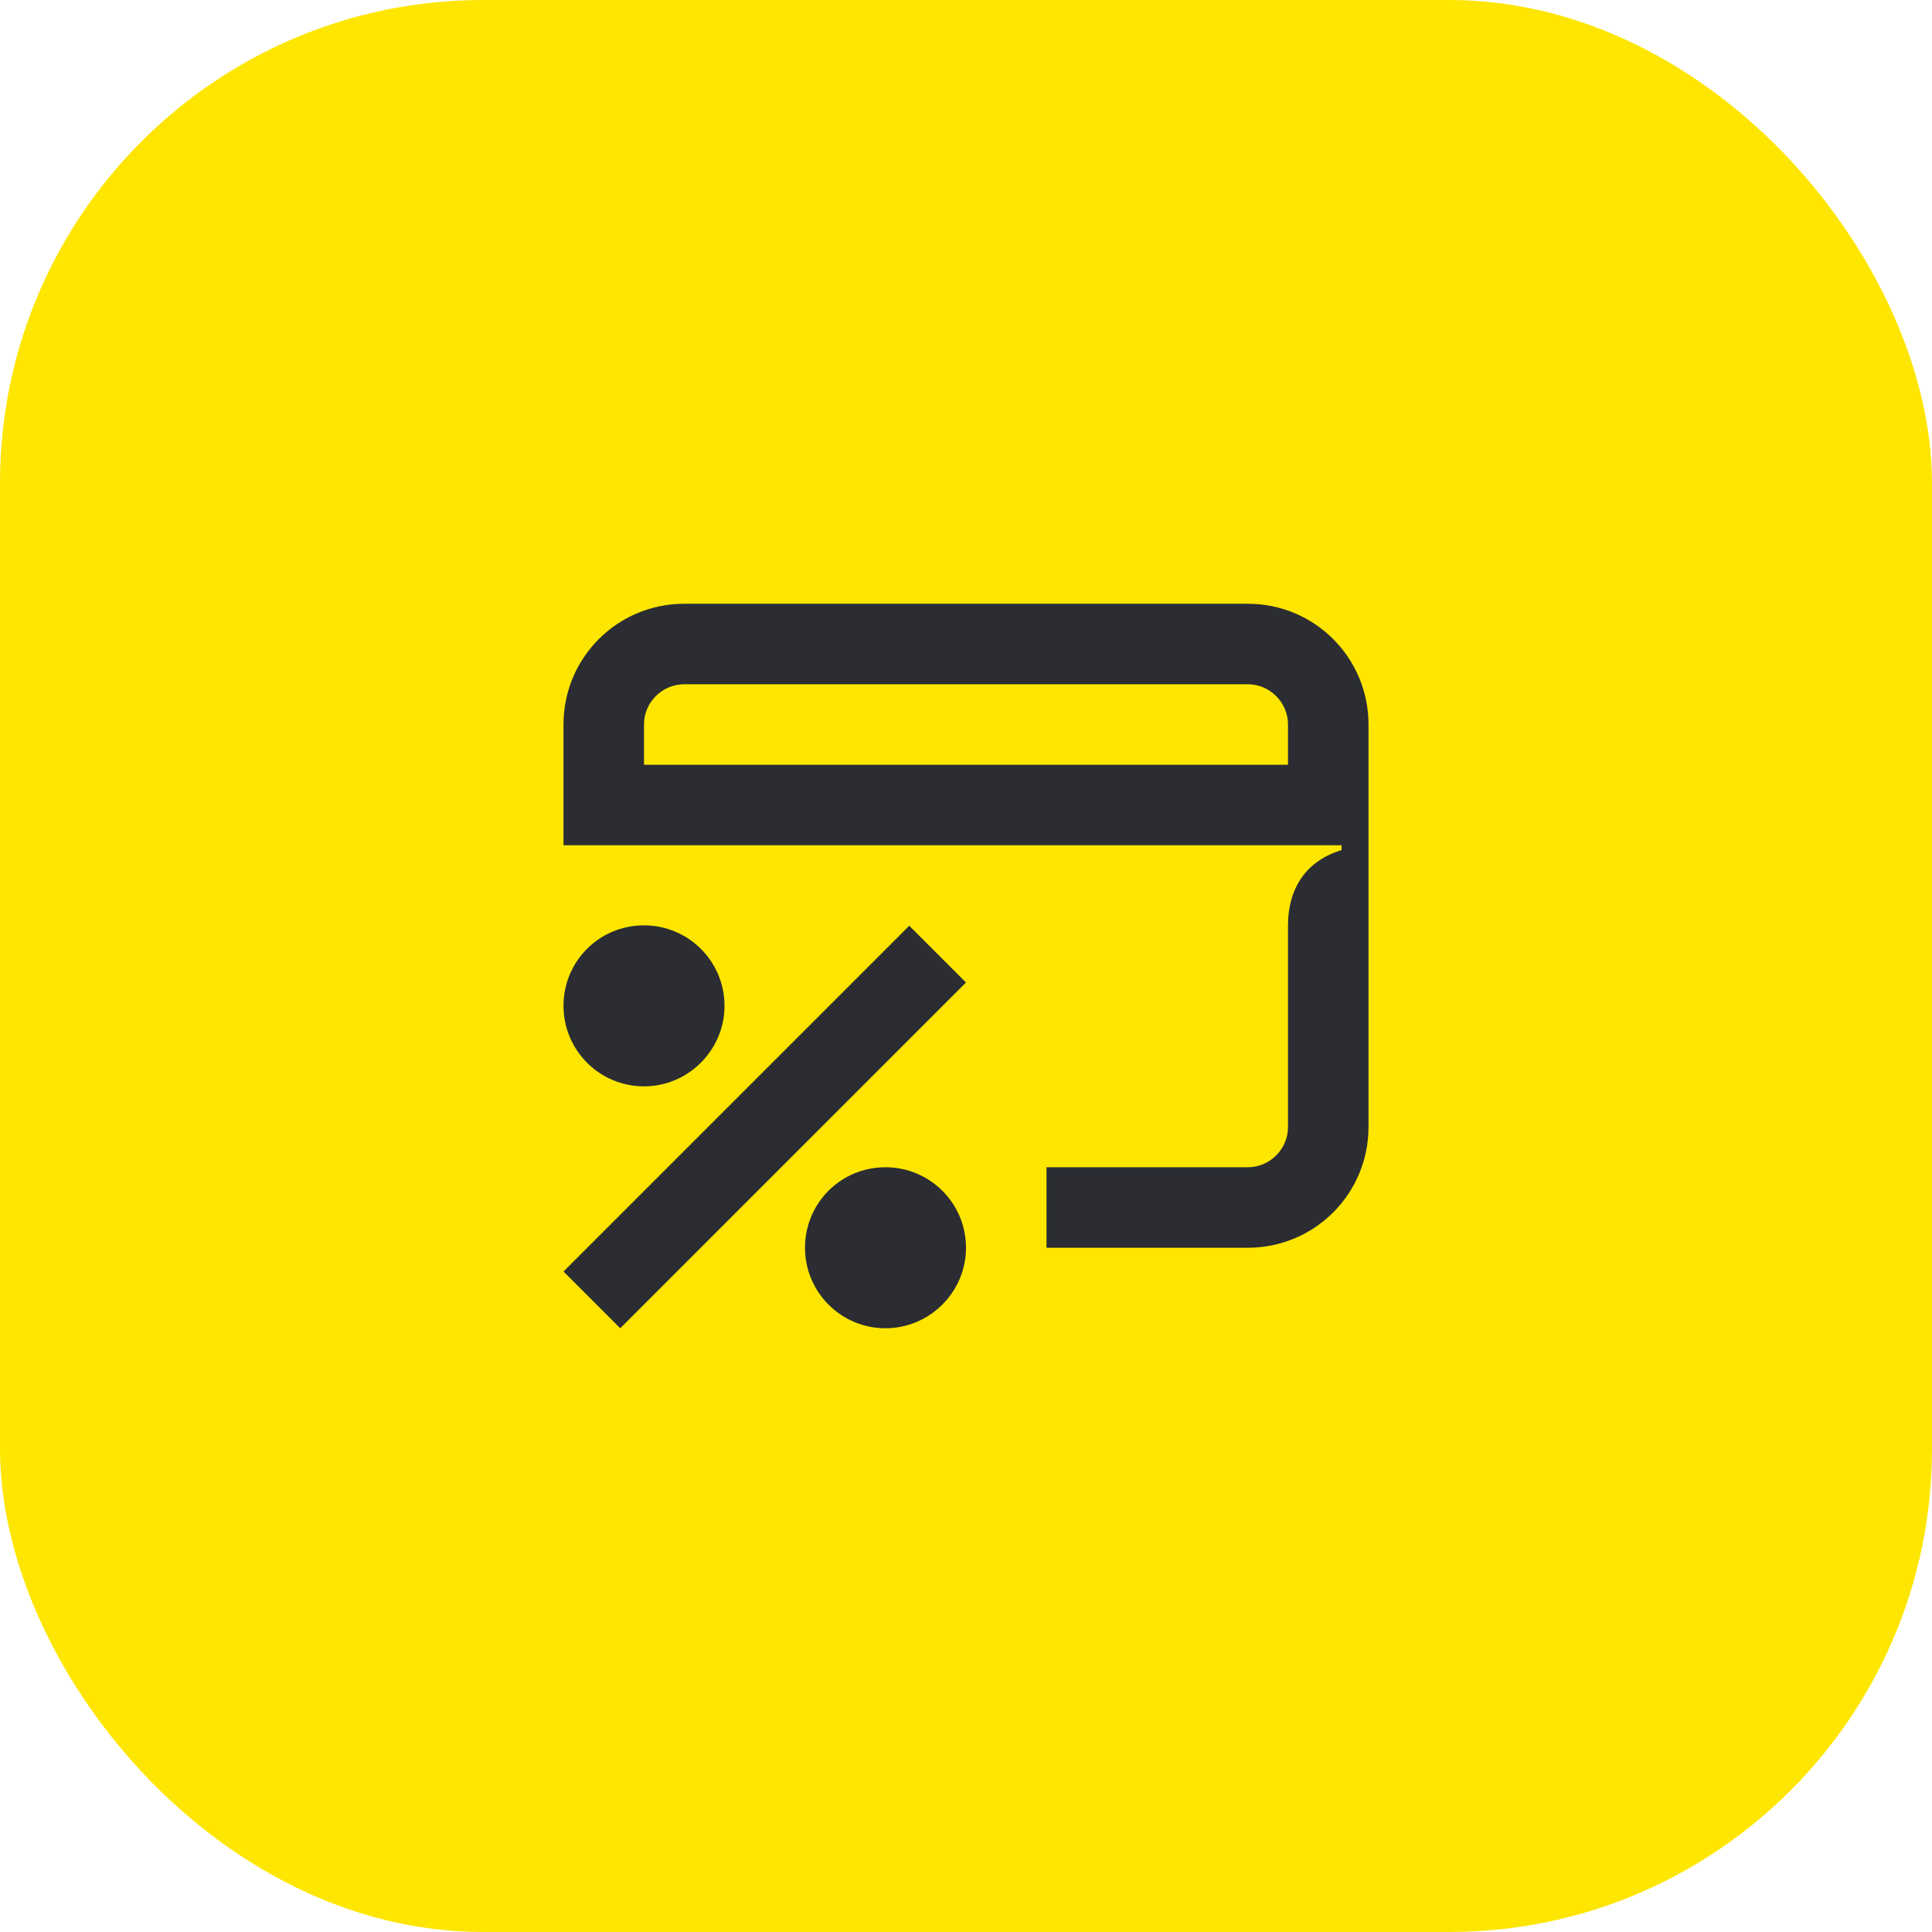 <svg width="48" height="48" viewBox="0 0 48 48" fill="none" xmlns="http://www.w3.org/2000/svg">
<rect width="48" height="48" rx="12" fill="#FEE600"/>
<path d="M14 31.59L15.41 33L24 24.41L22.59 23L14 31.59ZM16 19V18C16 17.45 16.45 17 17 17H31C31.55 17 32 17.45 32 18V19H16ZM22 33C23.1 33 24 32.1 24 31C24 29.89 23.1 29 22 29C20.89 29 20 29.89 20 31C20 32.1 20.89 33 22 33ZM16 26.99C17.1 26.99 18 26.09 18 24.99C18 23.88 17.1 22.99 16 22.99C14.89 22.99 14 23.88 14 24.99C14 26.09 14.89 26.99 16 26.99ZM26 31H31C32.66 31 34 29.66 34 28V18C34 16.34 32.66 15 31 15H17C15.34 15 14 16.34 14 18V21H33.33V21.12C32.48 21.38 32 22.03 32 23V28C32 28.55 31.55 29 31 29H26V31Z" fill="#2B2D33"/>
</svg>
